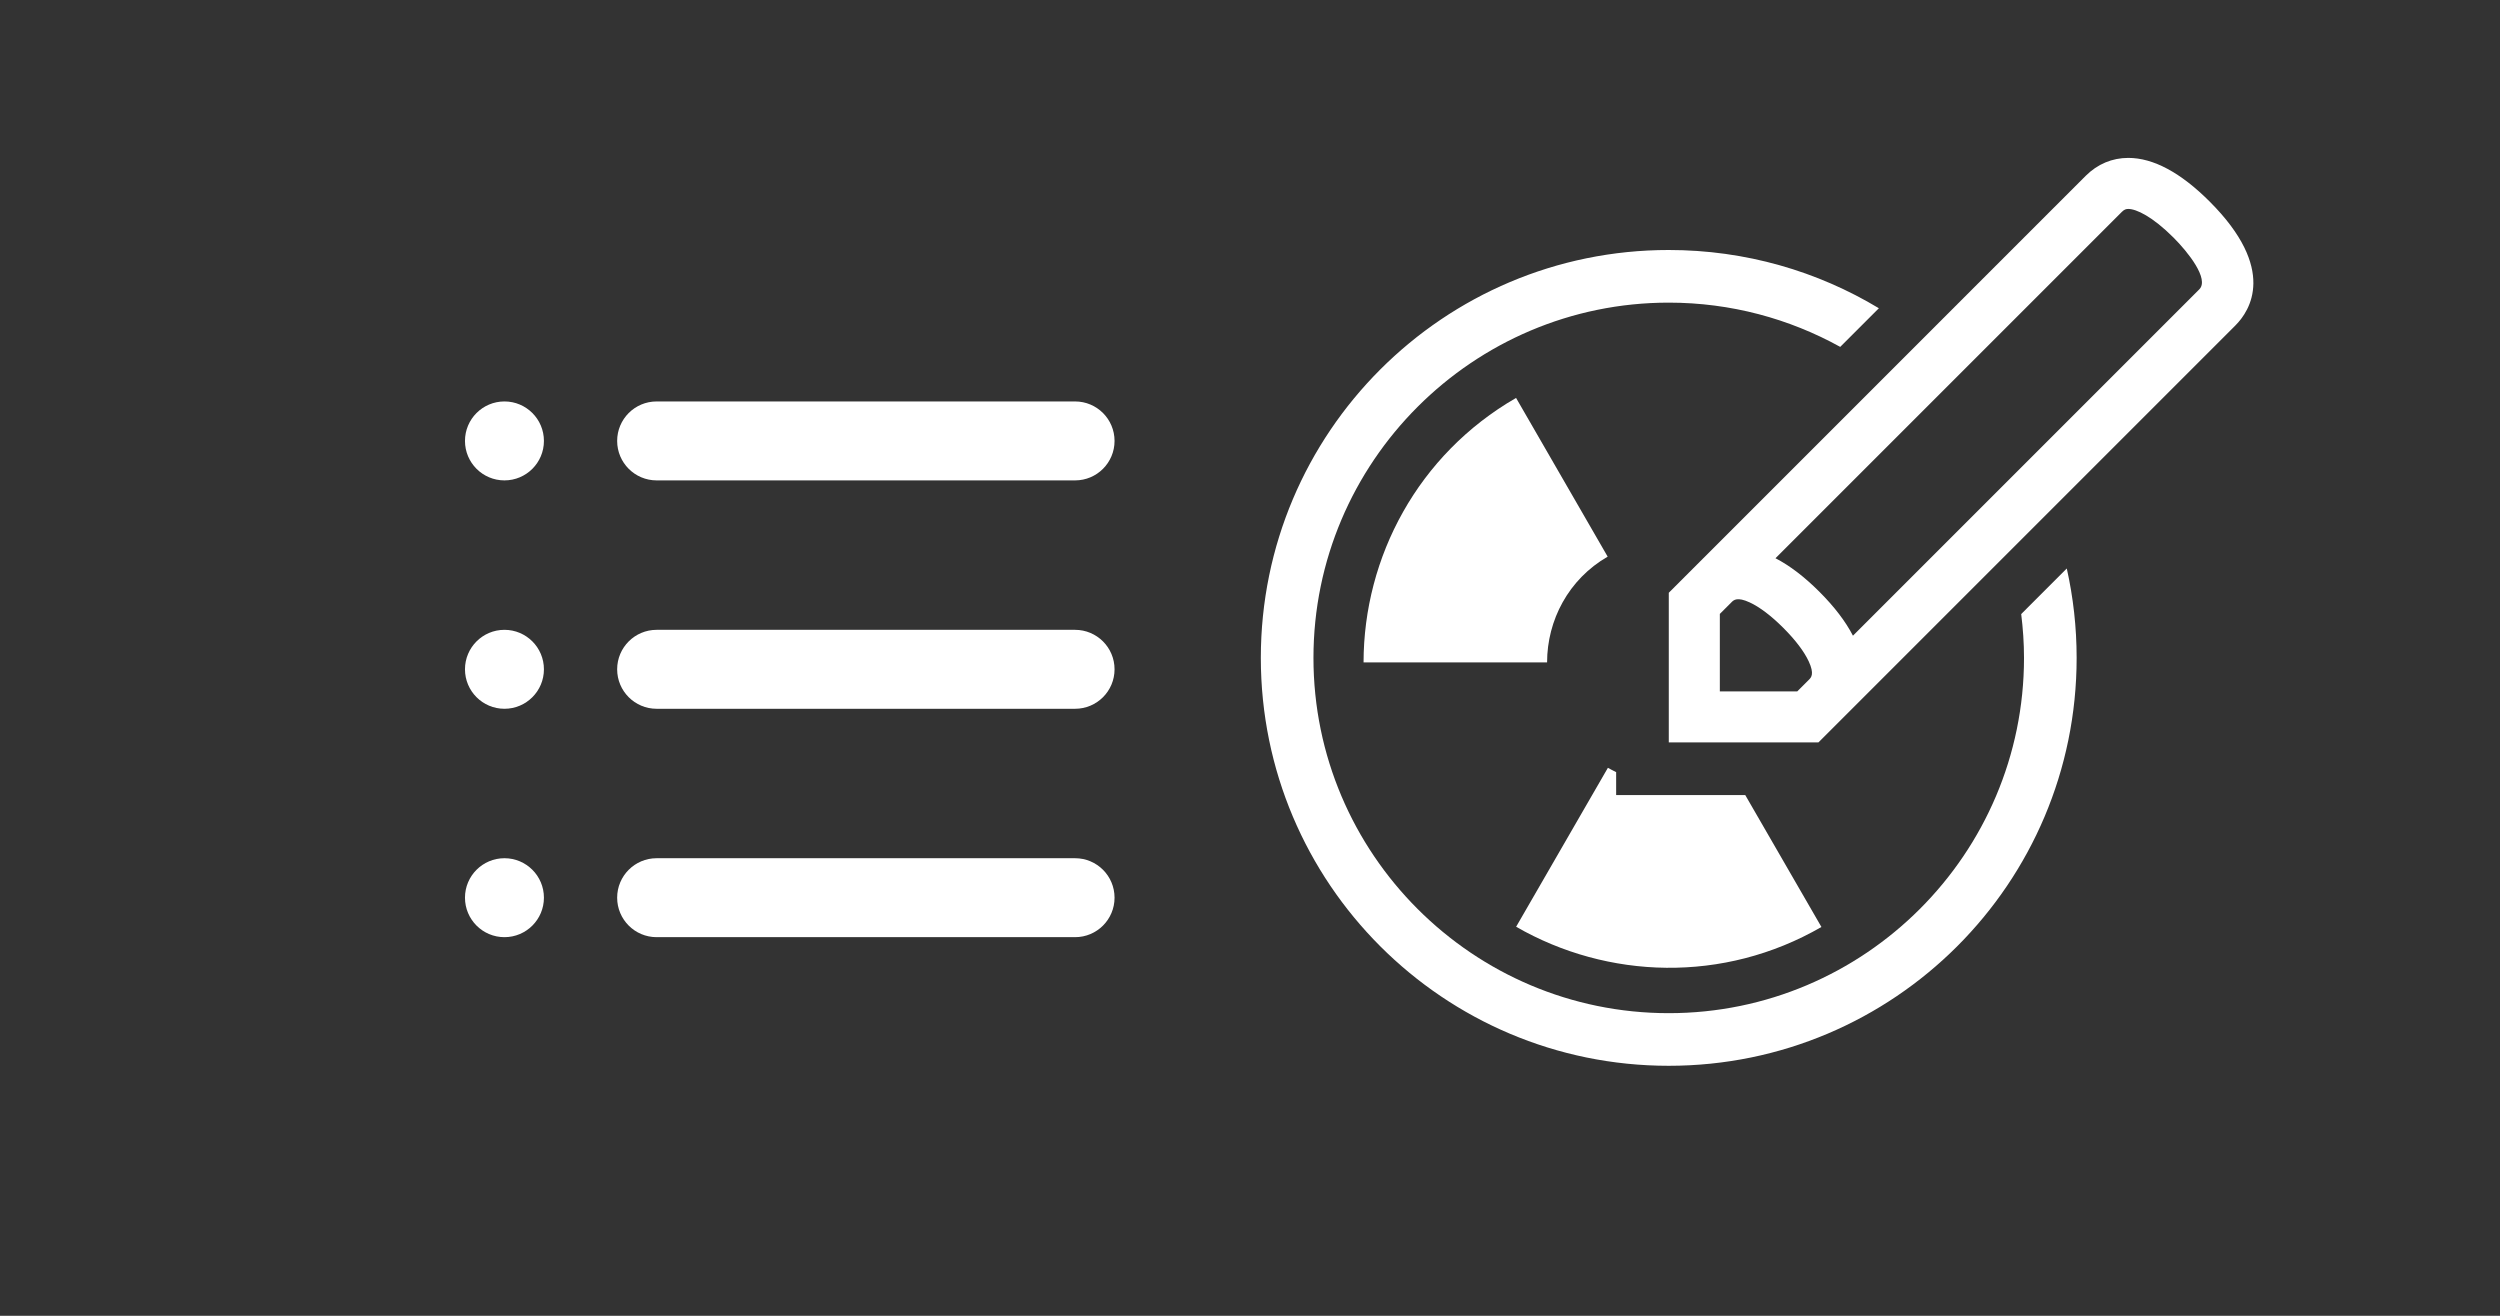 <?xml version="1.0" encoding="iso-8859-1"?>
<!-- Generator: Adobe Illustrator 15.0.0, SVG Export Plug-In . SVG Version: 6.00 Build 0)  -->
<!DOCTYPE svg PUBLIC "-//W3C//DTD SVG 1.1//EN" "http://www.w3.org/Graphics/SVG/1.1/DTD/svg11.dtd">
<svg version="1.1" id="_x32__x5F_Inspection_x5F_Program_x5F_Setup"
	 xmlns="http://www.w3.org/2000/svg" xmlns:xlink="http://www.w3.org/1999/xlink" x="0px" y="0px" width="538.583px"
	 height="283.465px" viewBox="0 0 538.583 283.465" style="enable-background:new 0 0 538.583 283.465;" xml:space="preserve">
<rect x="0" y="0" width="538.583" height="283.465" fill="#333333" stroke="none"/>
<g>
	<path style="fill:#FFFFFF;" d="M346.344,119.92L326.61,85.725c-21.097,12.17-32.831,34.262-32.855,56.981h39.538
		C333.3,133.636,337.894,124.795,346.344,119.92z"/>
	<g>
		<g>
			<g>
				<path style="fill:#FFFFFF;" d="M231.609,103.493H141.46c-4.697,0-8.504-3.808-8.504-8.504s3.807-8.504,8.504-8.504h90.148
					c4.697,0,8.504,3.808,8.504,8.504S236.306,103.493,231.609,103.493z"/>
			</g>
			<g>
				<circle style="fill:#FFFFFF;" cx="108.676" cy="94.989" r="8.504"/>
			</g>
			<g>
				<path style="fill:#FFFFFF;" d="M231.609,152.694H141.46c-4.697,0-8.504-3.808-8.504-8.504s3.807-8.504,8.504-8.504h90.148
					c4.697,0,8.504,3.808,8.504,8.504S236.306,152.694,231.609,152.694z"/>
			</g>
			<g>
				<circle style="fill:#FFFFFF;" cx="108.676" cy="144.19" r="8.504"/>
			</g>
			<g>
				<path style="fill:#FFFFFF;" d="M231.609,201.896H141.46c-4.697,0-8.504-3.808-8.504-8.504s3.807-8.504,8.504-8.504h90.148
					c4.697,0,8.504,3.808,8.504,8.504S236.306,201.896,231.609,201.896z"/>
			</g>
			<g>
				<circle style="fill:#FFFFFF;" cx="108.676" cy="193.392" r="8.504"/>
			</g>
		</g>
	</g>
	<g>
		<g>
			<path style="fill:#FFFFFF;" d="M476.032,43.418c-6.238-6.238-12.136-9.401-17.526-9.401c-3.475,0-6.646,1.335-9.17,3.858
				l-89.824,89.826v32.238h32.238l5.756-5.755v0.001c0.006-0.007,0.014-0.015,0.02-0.021l84.05-84.05
				C484.754,66.933,490.581,57.965,476.032,43.418z M389.741,146.396l-2.546,2.547h-16.686v-16.685l2.533-2.534
				c0.448-0.447,1.197-1.195,3.906,0.058c2.134,0.987,4.637,2.885,7.237,5.484c2.601,2.601,4.497,5.103,5.484,7.237
				C390.914,145.189,390.189,145.947,389.741,146.396z M473.798,62.337l-74.612,74.614c-1.578-3.059-3.997-6.236-7.224-9.462
				c-3.227-3.228-6.404-5.646-9.463-7.224l74.612-74.614c0.53-0.53,0.927-0.637,1.394-0.637c1.727,0,5.193,1.623,9.75,6.18
				C471.354,54.293,476.008,60.126,473.798,62.337z"/>
		</g>
	</g>
	<path style="fill:#FFFFFF;" d="M359.511,171.278h-11.339v-4.938c-0.602-0.29-1.196-0.596-1.777-0.931l-19.77,34.246
		c19.678,11.326,44.685,12.223,65.772,0.048l-16.414-28.426H359.511z"/>
	<g>
		<path style="fill:#FFFFFF;" d="M435.434,132.29c0.383,3.098,0.604,6.244,0.604,9.443c0,42.202-34.334,76.536-76.536,76.536
			s-76.539-34.334-76.539-76.536s34.337-76.536,76.539-76.536c13.391,0,25.982,3.467,36.943,9.534l8.326-8.326
			c-13.222-7.964-28.71-12.547-45.27-12.547c-48.532,0-87.877,39.343-87.877,87.875s39.345,87.875,87.877,87.875
			s87.875-39.343,87.875-87.875c0-6.618-0.736-13.063-2.123-19.263L435.434,132.29z"/>
	</g>
</g>
</svg>

